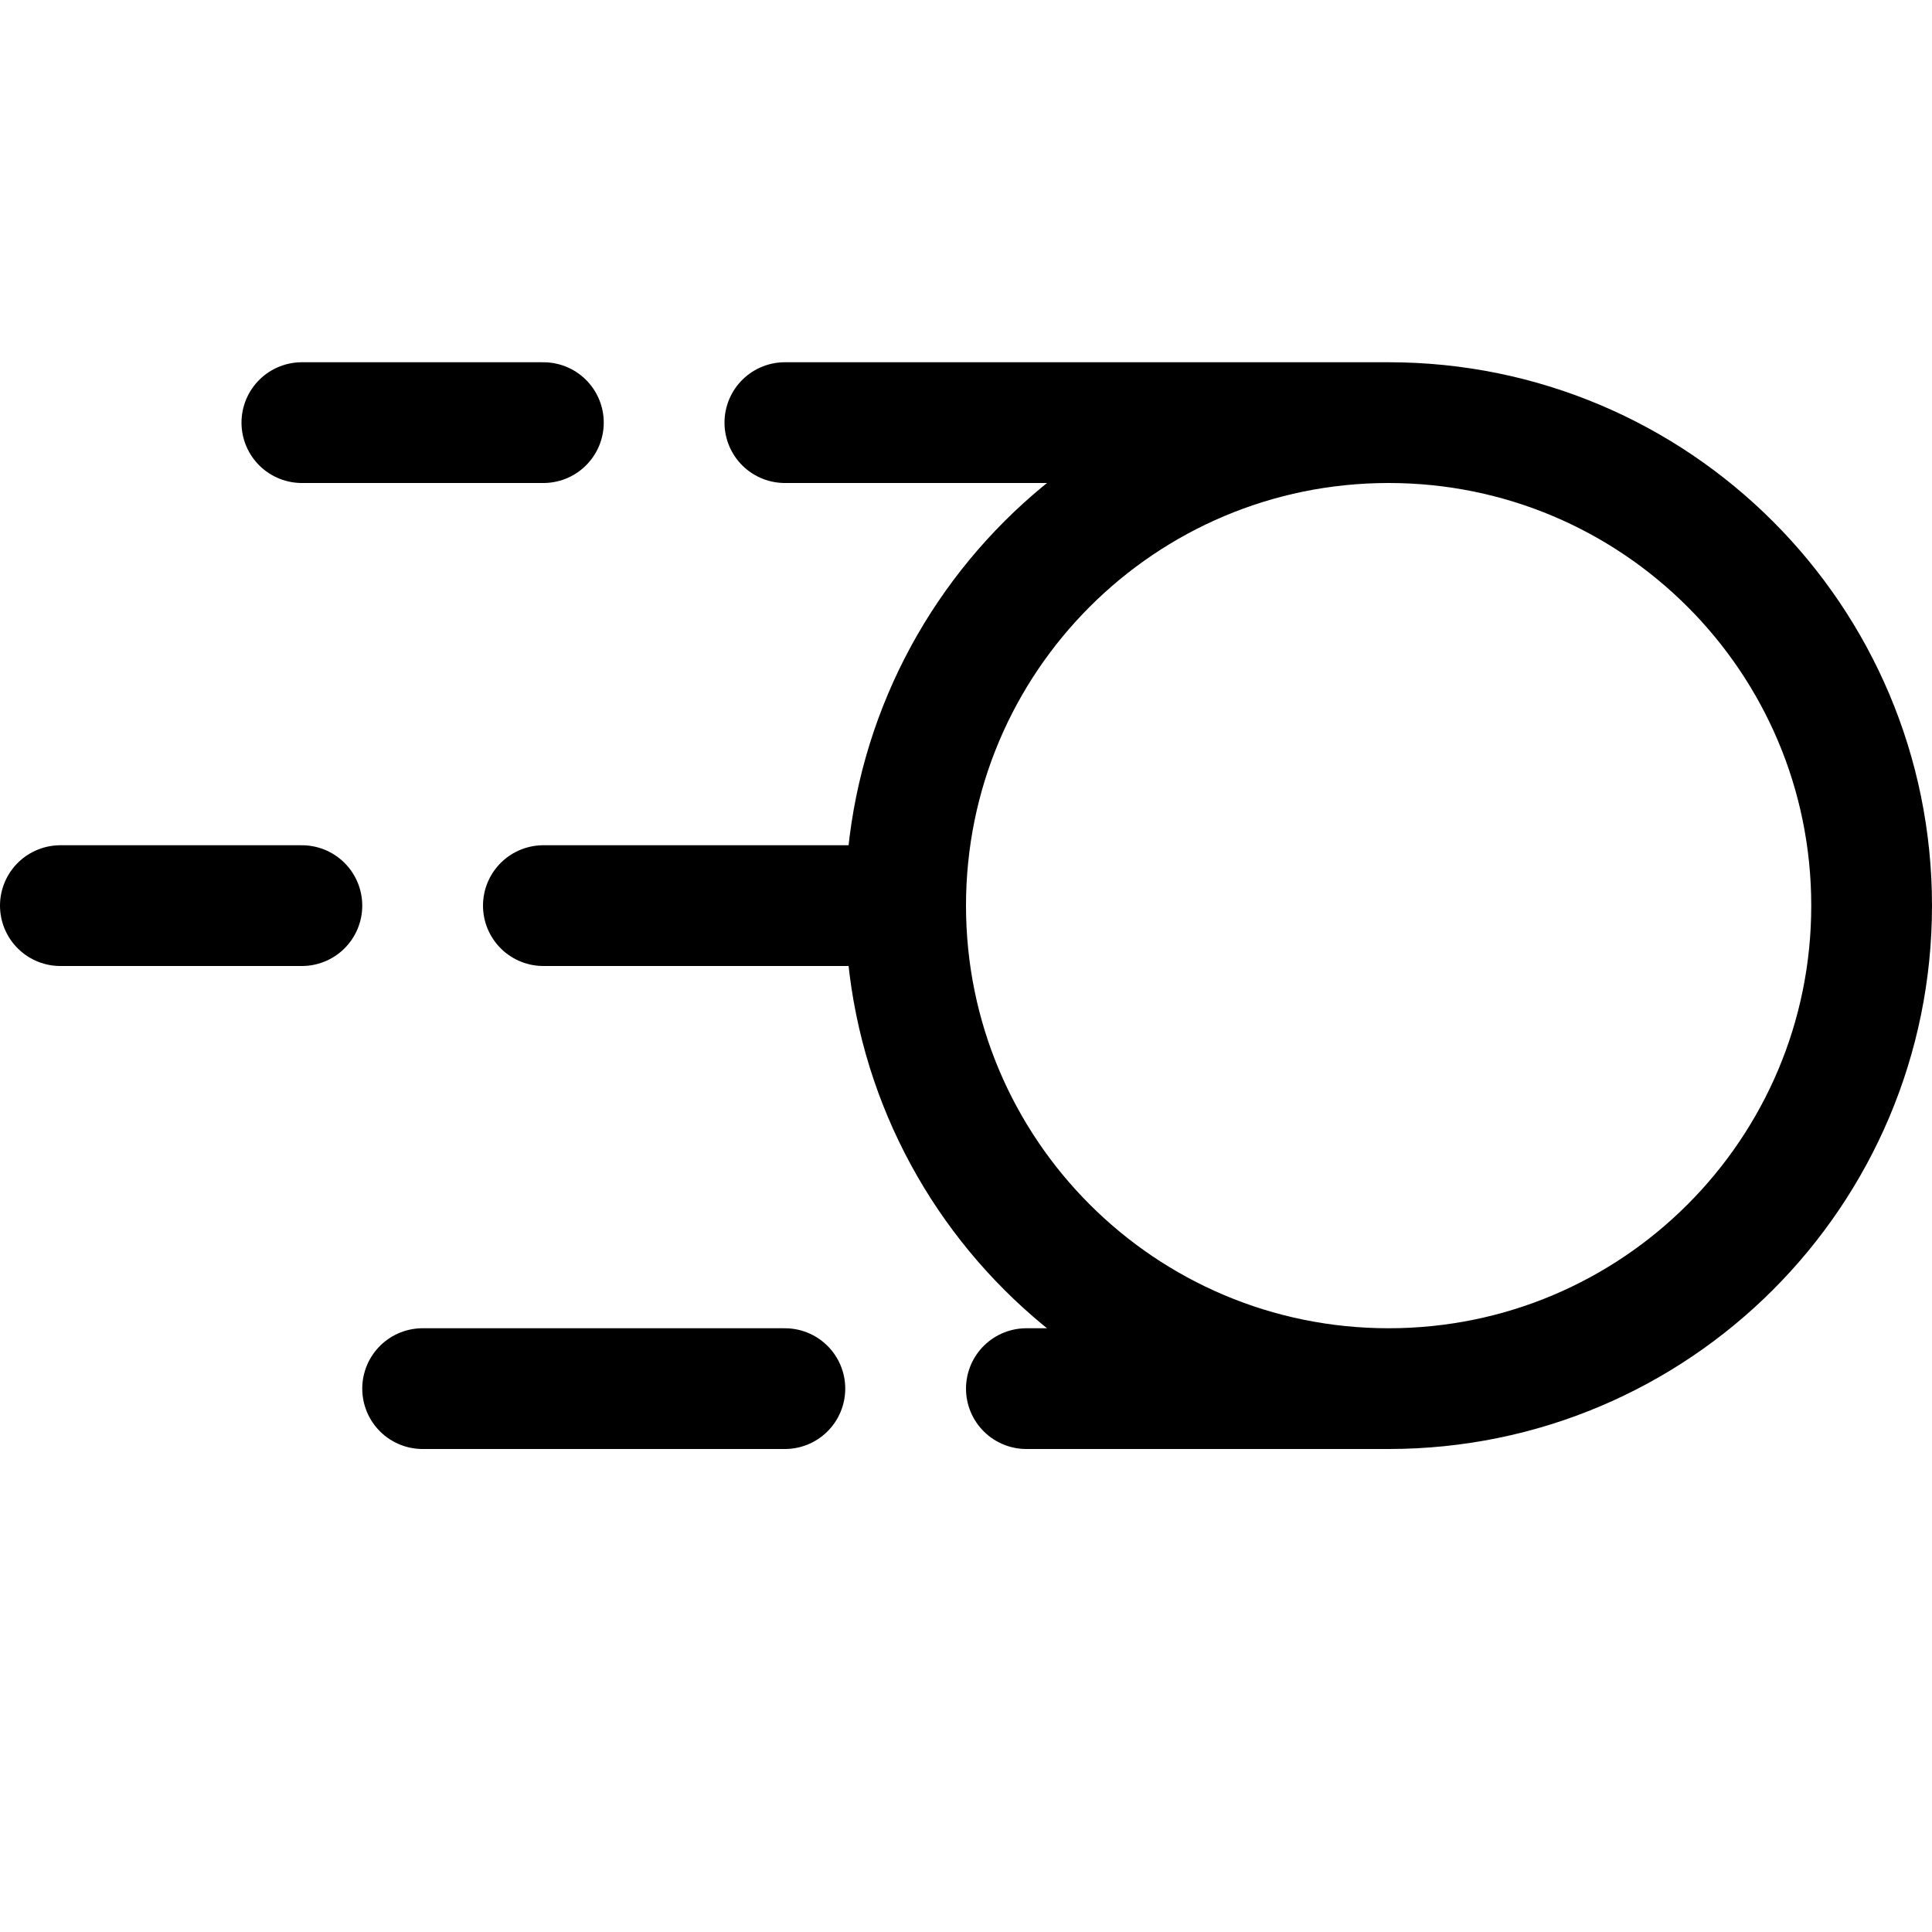 <svg version="1.1" viewBox="0 0 16 16" xmlns="http://www.w3.org/2000/svg">
    <path d="m15.5 7.5c0 2.21-1.79 4-4 4s-4-1.79-4-4 1.79-4 4-4 4 1.79 4 4zm-13 0h-2m6 4h-3m8 0h-3m-4-8h-2m9 0h-5" fill="none" stroke="#000" stroke-linecap="round" stroke-linejoin="round"/>
    <path d="m7.5 7.5h-3" fill="none" stroke="#000" stroke-linecap="round" stroke-linejoin="round"/>
</svg>

